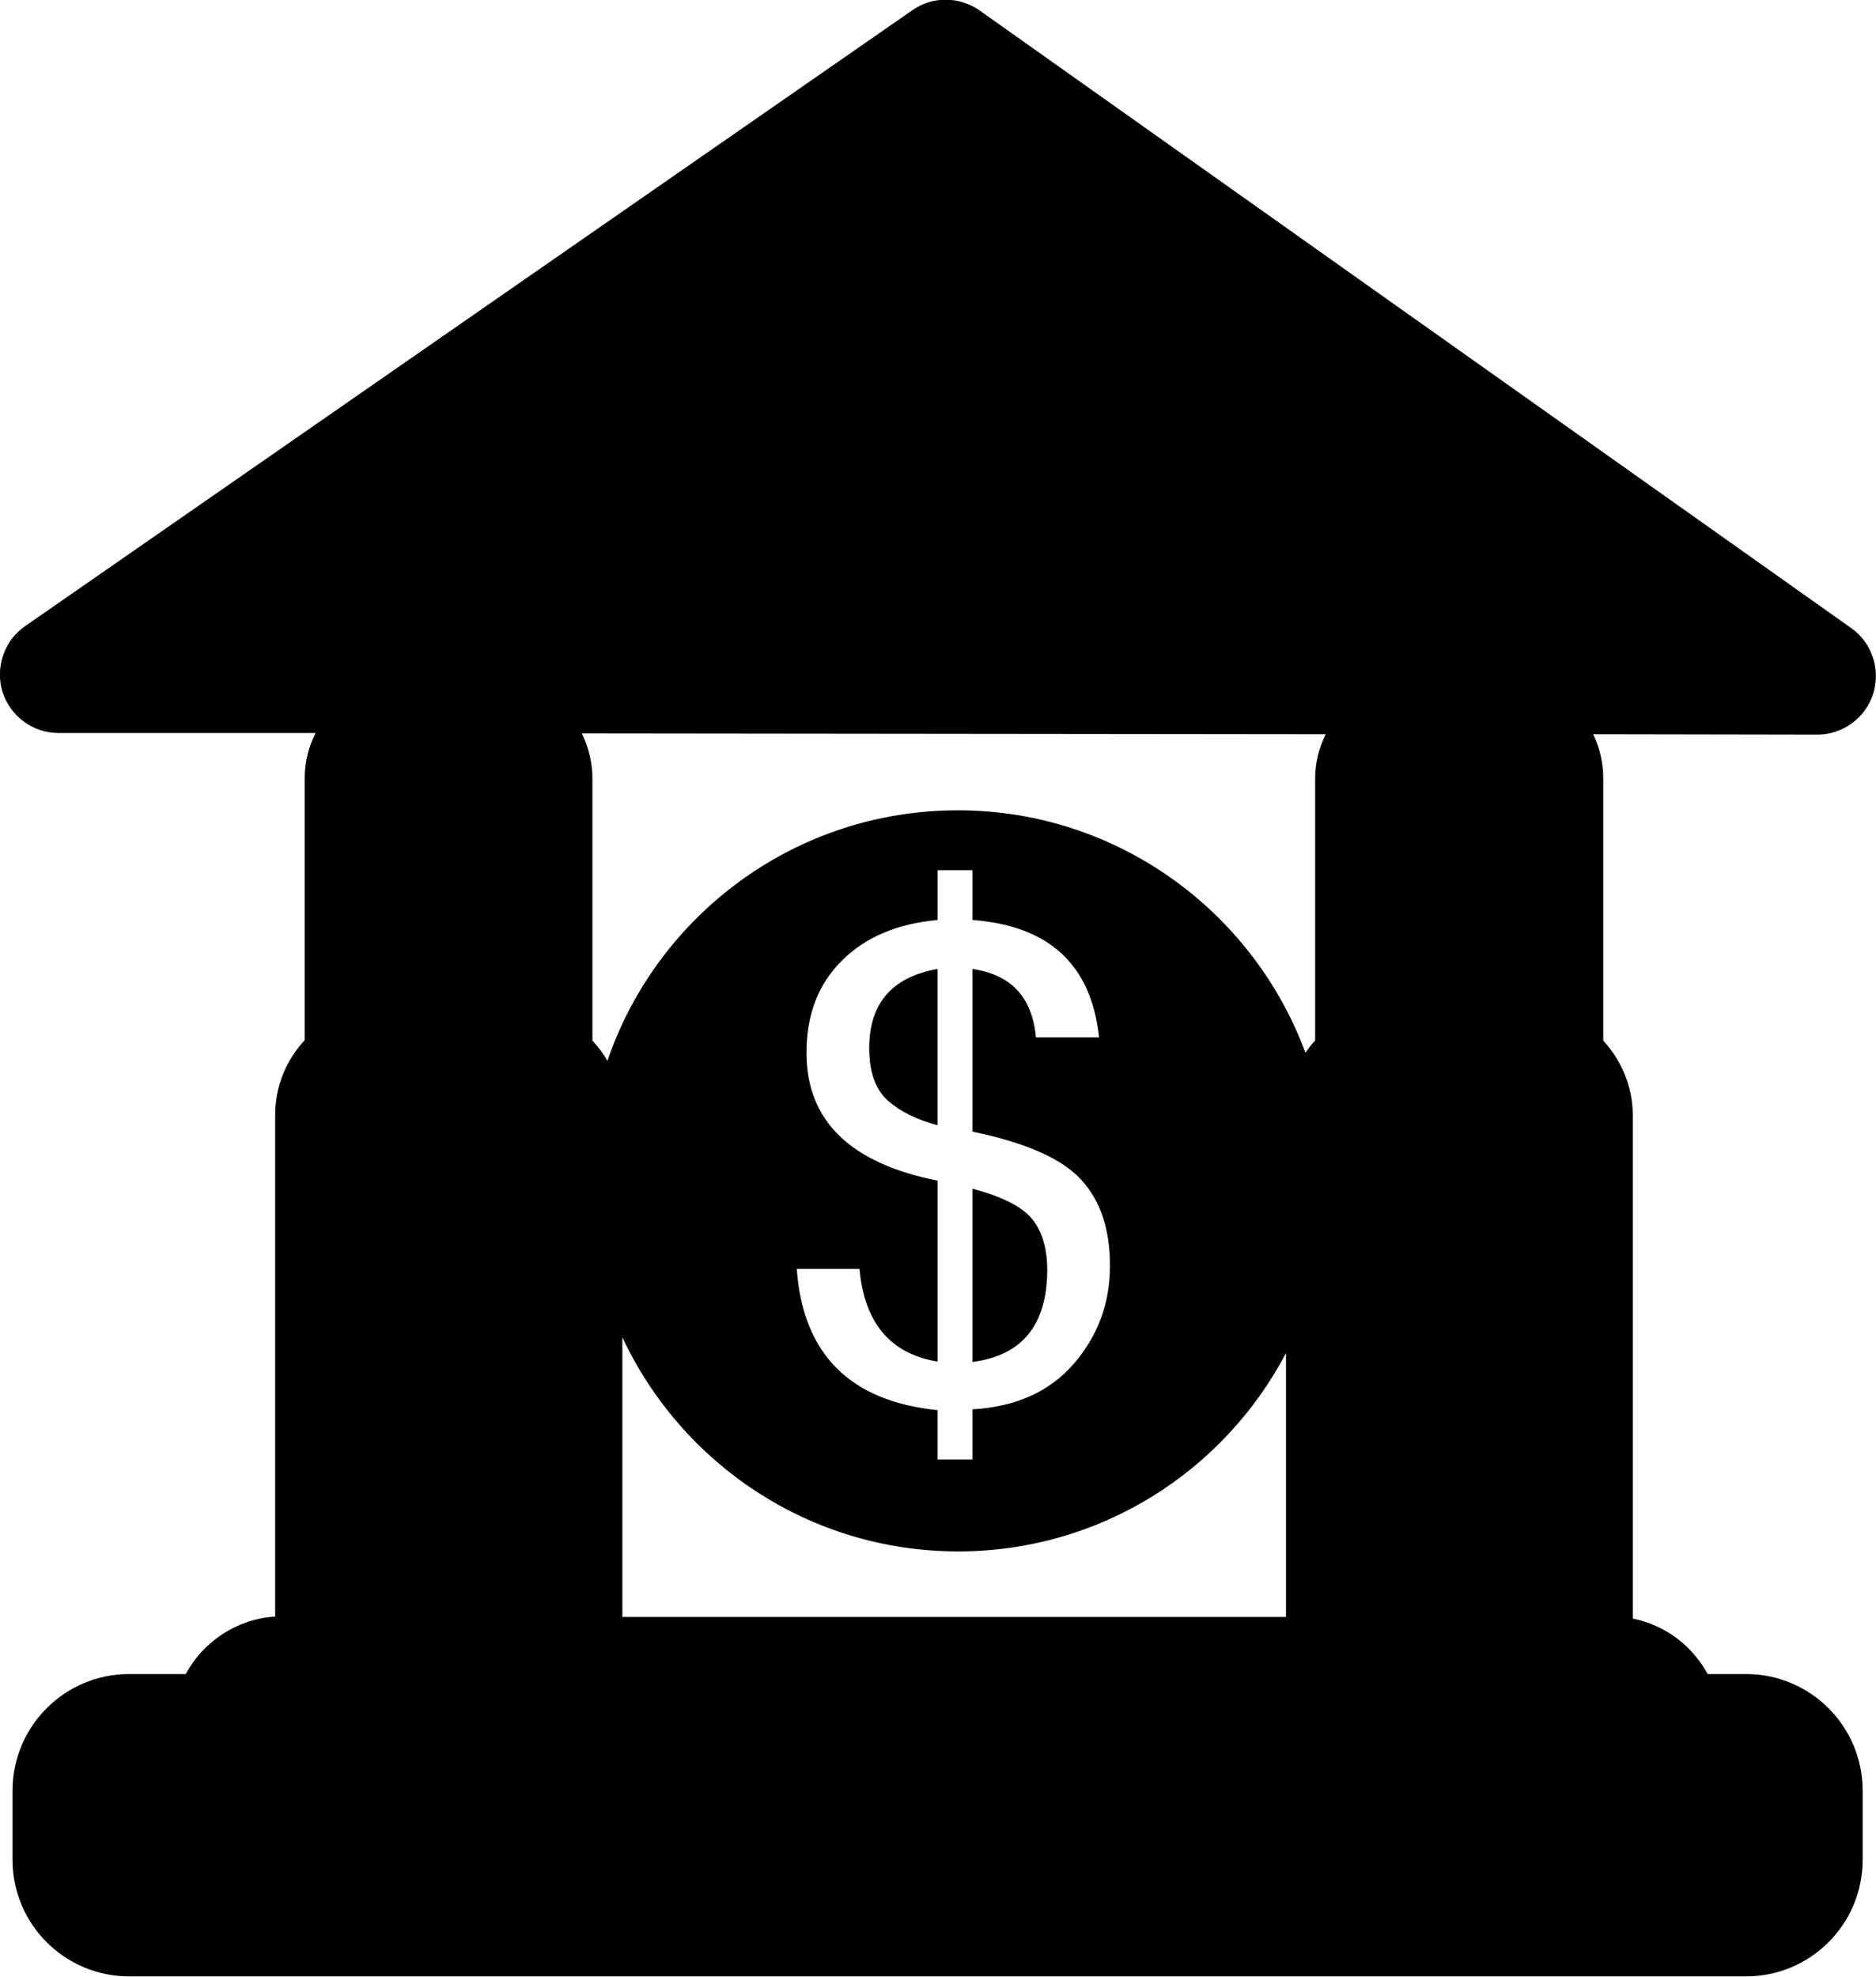 <?xml version="1.0" encoding="utf-8"?>
<!-- Generator: Adobe Illustrator 19.0.0, SVG Export Plug-In . SVG Version: 6.00 Build 0)  -->
<svg version="1.1" id="Capa_1" xmlns="http://www.w3.org/2000/svg" xmlns:xlink="http://www.w3.org/1999/xlink" x="0px" y="0px"
	 viewBox="-163.5 53.8 463.6 488.5" style="enable-background:new -163.5 53.8 463.6 488.5;" xml:space="preserve">
<g>
	<g id="Layer_8_1_">
		<path d="M285.6,235.3c6.3,0,11.9-4.1,13.8-10.1c1.9-6-0.3-12.6-5.4-16.2L78.6,56.4c-5-3.5-11.6-3.6-16.6-0.1l-219.3,152.2
			c-5.2,3.6-7.4,10.2-5.6,16.2c1.9,6,7.5,10.2,13.8,10.2l63.6,0c-1.7,3.3-2.7,7.1-2.7,11.1v64.8c-4.5,4.8-7.3,11.3-7.3,18.5v123.9
			c-9.5,0.6-17.8,6.2-22.1,14.2h-14c-15.9,0-28.8,12.9-28.8,28.8v17.1c0,15.9,12.9,28.8,28.8,28.8H268c15.9,0,28.8-12.9,28.8-28.8
			v-17.1c0-15.9-12.9-28.8-28.8-28.8h-9.5c-3.8-7-10.5-12.1-18.5-13.7V329.4c0-7.1-2.8-13.6-7.3-18.5v-64.8c0-3.9-0.9-7.6-2.5-10.9
			L285.6,235.3C285.5,235.3,285.5,235.3,285.6,235.3z M164.1,235.2c-1.6,3.3-2.6,7-2.6,10.9v64.8c-0.9,0.9-1.7,2-2.4,3
			c-12.9-34.9-46.5-59.9-85.9-59.9c-40.2,0-74.3,25.9-86.6,61.9c-1-1.8-2.3-3.5-3.7-5v-64.8c0-4-1-7.7-2.6-11.1L164.1,235.2z
			 M33.4,367.3h15.5c1.2,13.3,7.6,21,19.3,22.9v-44.7c-21.6-4.3-32.4-14.8-32.4-31.6c0-9.4,2.9-17,8.8-22.8
			c5.8-5.8,13.7-9.1,23.6-10v-12.3h8.6v12.3c19,1.4,29.4,11.1,31.3,29H92.5c-0.9-9.9-6.1-15.5-15.7-16.9v40.2
			c13.2,2.7,22.2,6.7,26.9,11.9c4.8,5.2,7.1,12.3,7.1,21.2c0,9.3-3,17.4-9,24.3c-6,6.9-14.4,10.6-25,11.2v12.4h-8.6v-12.2
			C46.5,400,34.9,388.3,33.4,367.3z M-9.7,453.3v-69.1c14.6,31.2,46.2,52.9,83,52.9c35.2,0,65.7-19.9,81-49v65.2L-9.7,453.3
			L-9.7,453.3z M76.8,390.3v-42.8c7.3,1.9,12.2,4.4,14.7,7.4c2.5,3,3.8,7.3,3.8,12.8C95.2,381.2,89.1,388.7,76.8,390.3z M68.2,331.8
			c-5-1.3-9.1-3.3-12.2-6c-3.1-2.7-4.7-7.1-4.7-13c0-11.1,5.6-17.6,16.9-19.6V331.8z"/>
	</g>
</g>
</svg>
